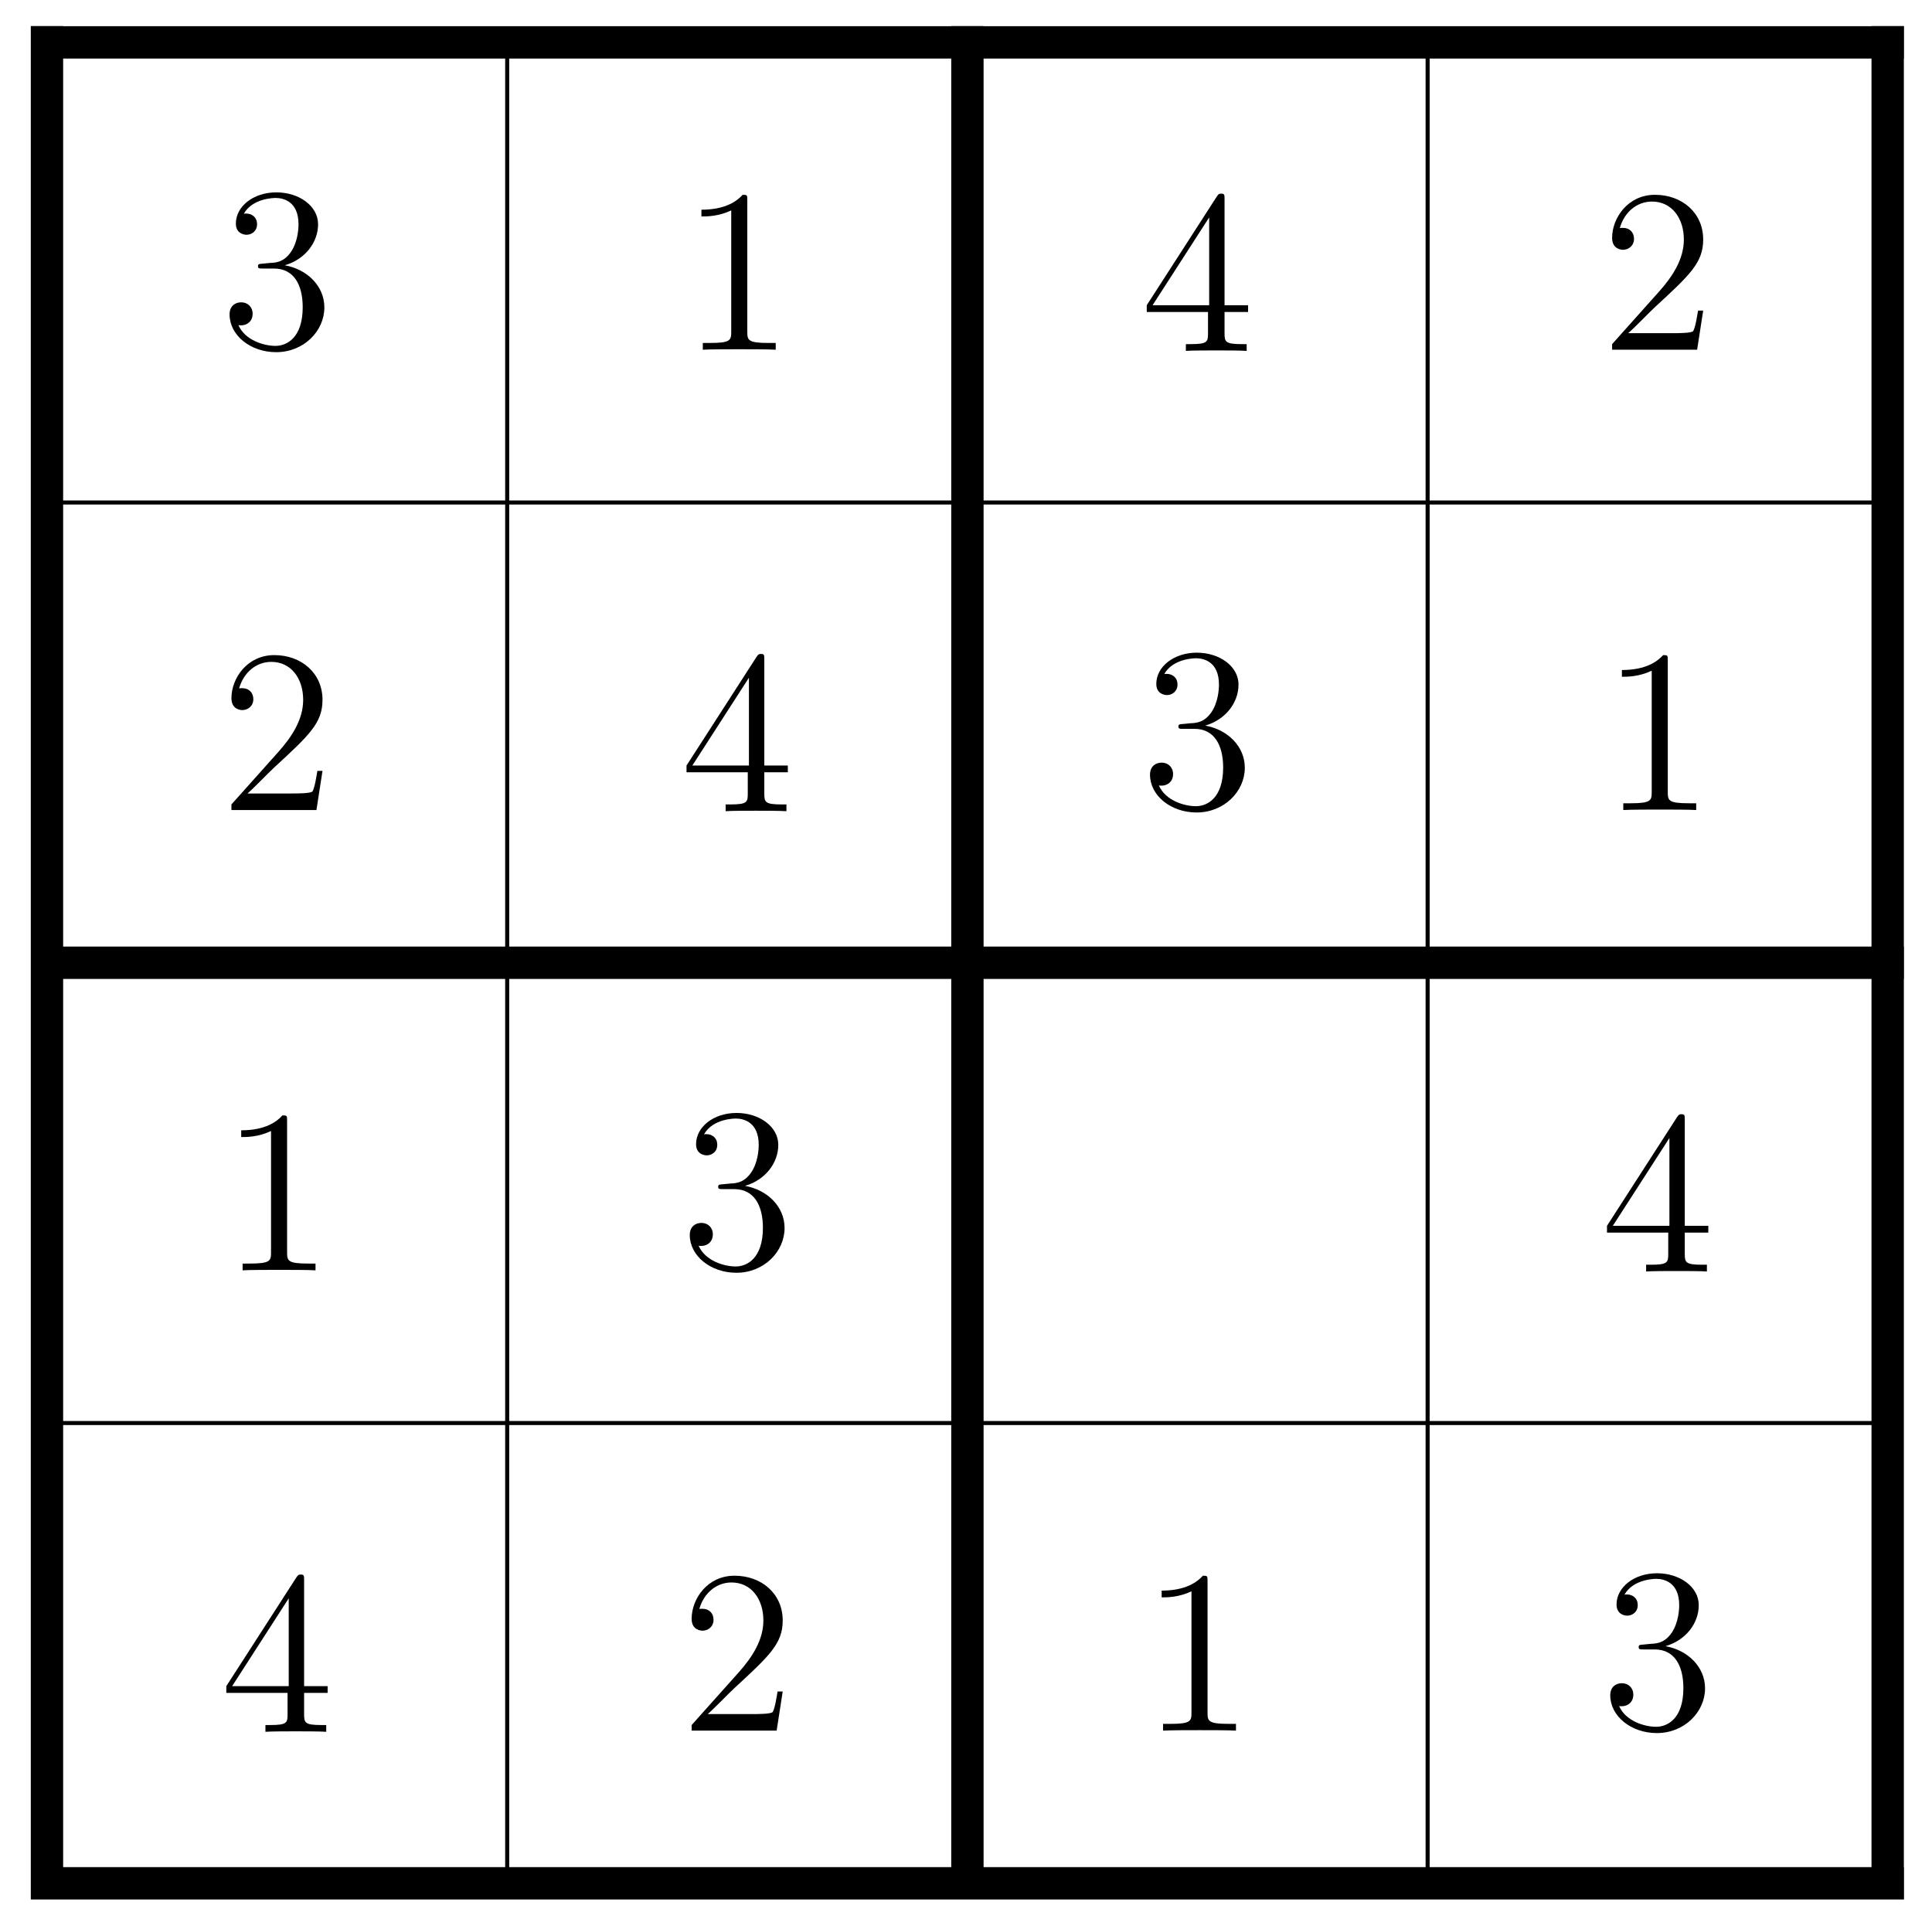 <svg xmlns="http://www.w3.org/2000/svg" xmlns:xlink="http://www.w3.org/1999/xlink" version="1.1" width="119pt" height="118pt" viewBox="0 0 119 118">
<defs>
<path id="font_1_106" d="M.448 .171C.448 .263 .374 .335 .278 .352 .365 .377 .421 .45 .421 .528 .421 .607 .339 .665 .242 .665 .142 .665 .068 .604 .068 .531 .068 .491 .099 .483 .114 .483 .135 .483 .159 .498 .159 .528 .159 .56 .135 .574 .113 .574 .107 .574 .105 .574 .102 .573 .14 .641 .234 .641 .239 .641 .272 .641 .337 .626 .337 .528 .337 .509 .334 .453 .305 .41 .275 .366 .241 .363 .214 .362L.184 .359C.167 .358 .163 .357 .163 .348 .163 .338 .168 .338 .186 .338H.232C.317 .338 .355 .268 .355 .172 .355 .041 .287 .006 .238 .006 .19 .006 .108 .029 .079 .095 .111 .09 .14 .108 .14 .144 .14 .173 .119 .193 .091 .193 .067 .193 .041 .179 .041 .141 .041 .052 .13-.021 .241-.021 .36-.021 .448 .07 .448 .171V.171Z"/>
<path id="font_1_82" d="M.41 0V.029H.379C.291 .029 .288 .041 .288 .077V.641C.288 .664 .288 .665 .268 .665 .244 .638 .194 .601 .091 .601V.572C.114 .572 .164 .572 .219 .598V.077C.219 .041 .216 .029 .128 .029H.097V0C.124 .002 .221 .002 .254 .002 .287 .002 .383 .002 .41 0Z"/>
<path id="font_1_57" d="M.462 .167V.196H.361V.651C.361 .67 .361 .675 .347 .675 .339 .675 .336 .675 .328 .663L.027 .196V.167H.29V.076C.29 .039 .288 .029 .215 .029H.195V0C.218 .002 .297 .002 .325 .002 .353 .002 .433 .002 .456 0V.029H.436C.364 .029 .361 .039 .361 .076V.167H.462M.295 .196H.052L.295 .573V.196Z"/>
<path id="font_1_107" d="M.44 .168H.418C.415 .151 .407 .096 .397 .08 .39 .071 .333 .071 .303 .071H.118C.145 .094 .206 .158 .232 .182 .384 .322 .44 .374 .44 .473 .44 .588 .349 .665 .233 .665 .117 .665 .049 .566 .049 .48 .049 .429 .093 .429 .096 .429 .117 .429 .143 .444 .143 .476 .143 .504 .124 .523 .096 .523 .087 .523 .085 .523 .082 .522 .101 .59 .155 .636 .22 .636 .305 .636 .357 .565 .357 .473 .357 .388 .308 .314 .251 .25L.049 .024V0H.414L.44 .168Z"/>
</defs>
<path transform="matrix(1,0,0,-1,2.893,115.987)" stroke-width=".249" stroke-linecap="butt" stroke-miterlimit="10" stroke-linejoin="miter" fill="none" stroke="#000000" d="M0 0H113.387M0 28.347H113.387M0 56.694H113.387M0 85.04H113.387M0 113.377H113.387M0 0V113.387M28.347 0V113.387M56.694 0V113.387M85.04 0V113.387M113.377 0V113.387M113.387 113.387"/>
<path transform="matrix(1,0,0,-1,2.893,115.987)" stroke-width="1.993" stroke-linecap="square" stroke-miterlimit="10" stroke-linejoin="miter" fill="none" stroke="#000000" d="M0 0H113.387M0 56.694H113.387M0 113.377H113.387M0 0V113.387M56.694 0V113.387M113.377 0V113.387M113.387 113.387"/>
<use data-text="3" xlink:href="#font_1_106" transform="matrix(14.346,0,0,-14.347,13.552,21.388)"/>
<use data-text="1" xlink:href="#font_1_82" transform="matrix(14.346,0,0,-14.347,41.898,21.538)"/>
<use data-text="4" xlink:href="#font_1_57" transform="matrix(14.346,0,0,-14.347,70.246,21.61)"/>
<use data-text="2" xlink:href="#font_1_107" transform="matrix(14.346,0,0,-14.347,98.594,21.538)"/>
<use data-text="2" xlink:href="#font_1_107" transform="matrix(14.346,0,0,-14.347,13.552,49.887)"/>
<use data-text="4" xlink:href="#font_1_57" transform="matrix(14.346,0,0,-14.347,41.898,49.959)"/>
<use data-text="3" xlink:href="#font_1_106" transform="matrix(14.346,0,0,-14.347,70.246,49.737)"/>
<use data-text="1" xlink:href="#font_1_82" transform="matrix(14.346,0,0,-14.347,98.594,49.887)"/>
<use data-text="1" xlink:href="#font_1_82" transform="matrix(14.346,0,0,-14.347,13.552,78.235)"/>
<use data-text="3" xlink:href="#font_1_106" transform="matrix(14.346,0,0,-14.347,41.898,78.084)"/>
<use data-text="4" xlink:href="#font_1_57" transform="matrix(14.346,0,0,-14.347,98.594,78.307)"/>
<use data-text="4" xlink:href="#font_1_57" transform="matrix(14.346,0,0,-14.347,13.552,106.656)"/>
<use data-text="2" xlink:href="#font_1_107" transform="matrix(14.346,0,0,-14.347,41.898,106.584)"/>
<use data-text="1" xlink:href="#font_1_82" transform="matrix(14.346,0,0,-14.347,70.246,106.584)"/>
<use data-text="3" xlink:href="#font_1_106" transform="matrix(14.346,0,0,-14.347,98.594,106.433)"/>
</svg>
